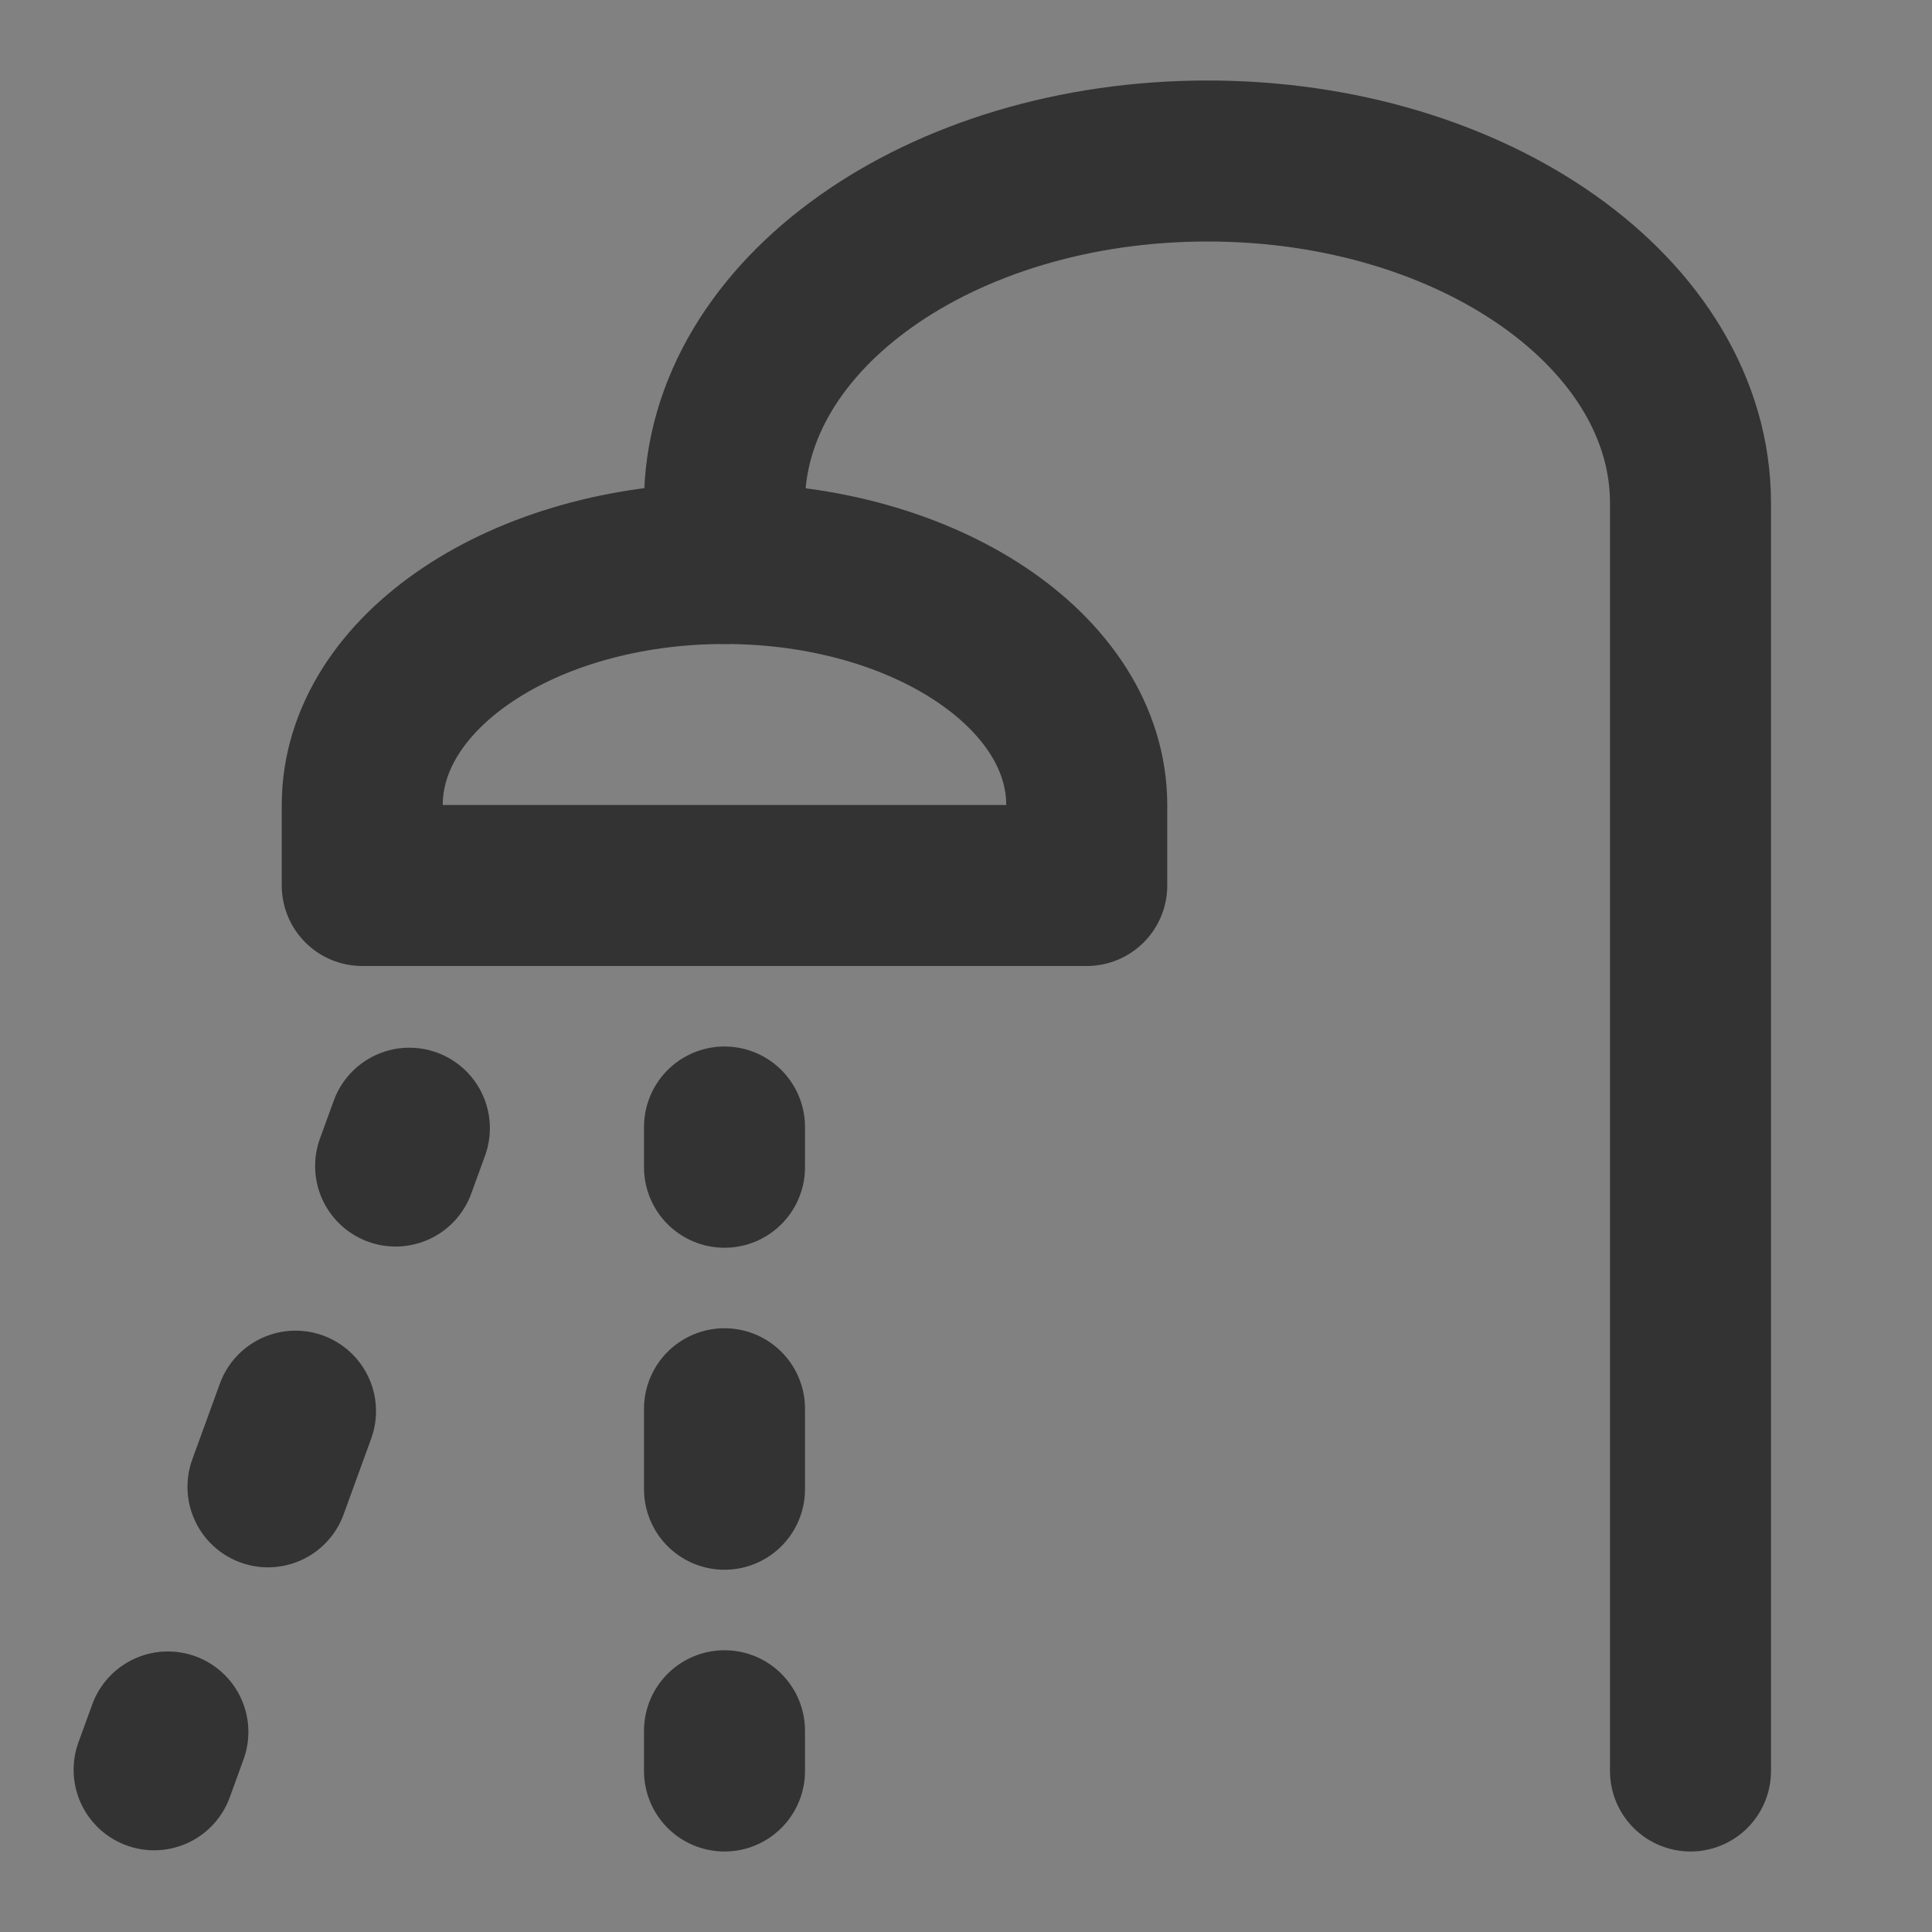 <?xml version="1.0" encoding="UTF-8"?><svg width="24" height="24" viewBox="0 0 48 48" fill="none" xmlns="http://www.w3.org/2000/svg"><rect x="0" y="0" width="48" height="48" fill="#808080" stroke="none"/><rect width="48" height="48" fill="white" fill-opacity="0.01"/><path d="M27 20V22H9V20C9 16.686 13.029 14 18 14C22.971 14 27 16.686 27 20Z" fill="none" stroke="#333" stroke-width="4" stroke-linecap="round" stroke-linejoin="round"/><path d="M42 44V12.5C42 7.806 36.627 4 30 4C23.373 4 18 7.806 18 12.5V14" stroke="#333" stroke-width="4" stroke-linecap="round" stroke-linejoin="round"/><path d="M18 29L18 28" stroke="#333" stroke-width="4" stroke-linecap="round" stroke-linejoin="round"/><path d="M10.171 28.03L9.829 28.97" stroke="#333" stroke-width="4" stroke-linecap="round" stroke-linejoin="round"/><path d="M4.171 43.03L3.829 43.97" stroke="#333" stroke-width="4" stroke-linecap="round" stroke-linejoin="round"/><path d="M18 44L18 43" stroke="#333" stroke-width="4" stroke-linecap="round" stroke-linejoin="round"/><path d="M18 37L18 35" stroke="#333" stroke-width="4" stroke-linecap="round" stroke-linejoin="round"/><path d="M7.342 35.06L6.658 36.94" stroke="#333" stroke-width="4" stroke-linecap="round" stroke-linejoin="round"/></svg>